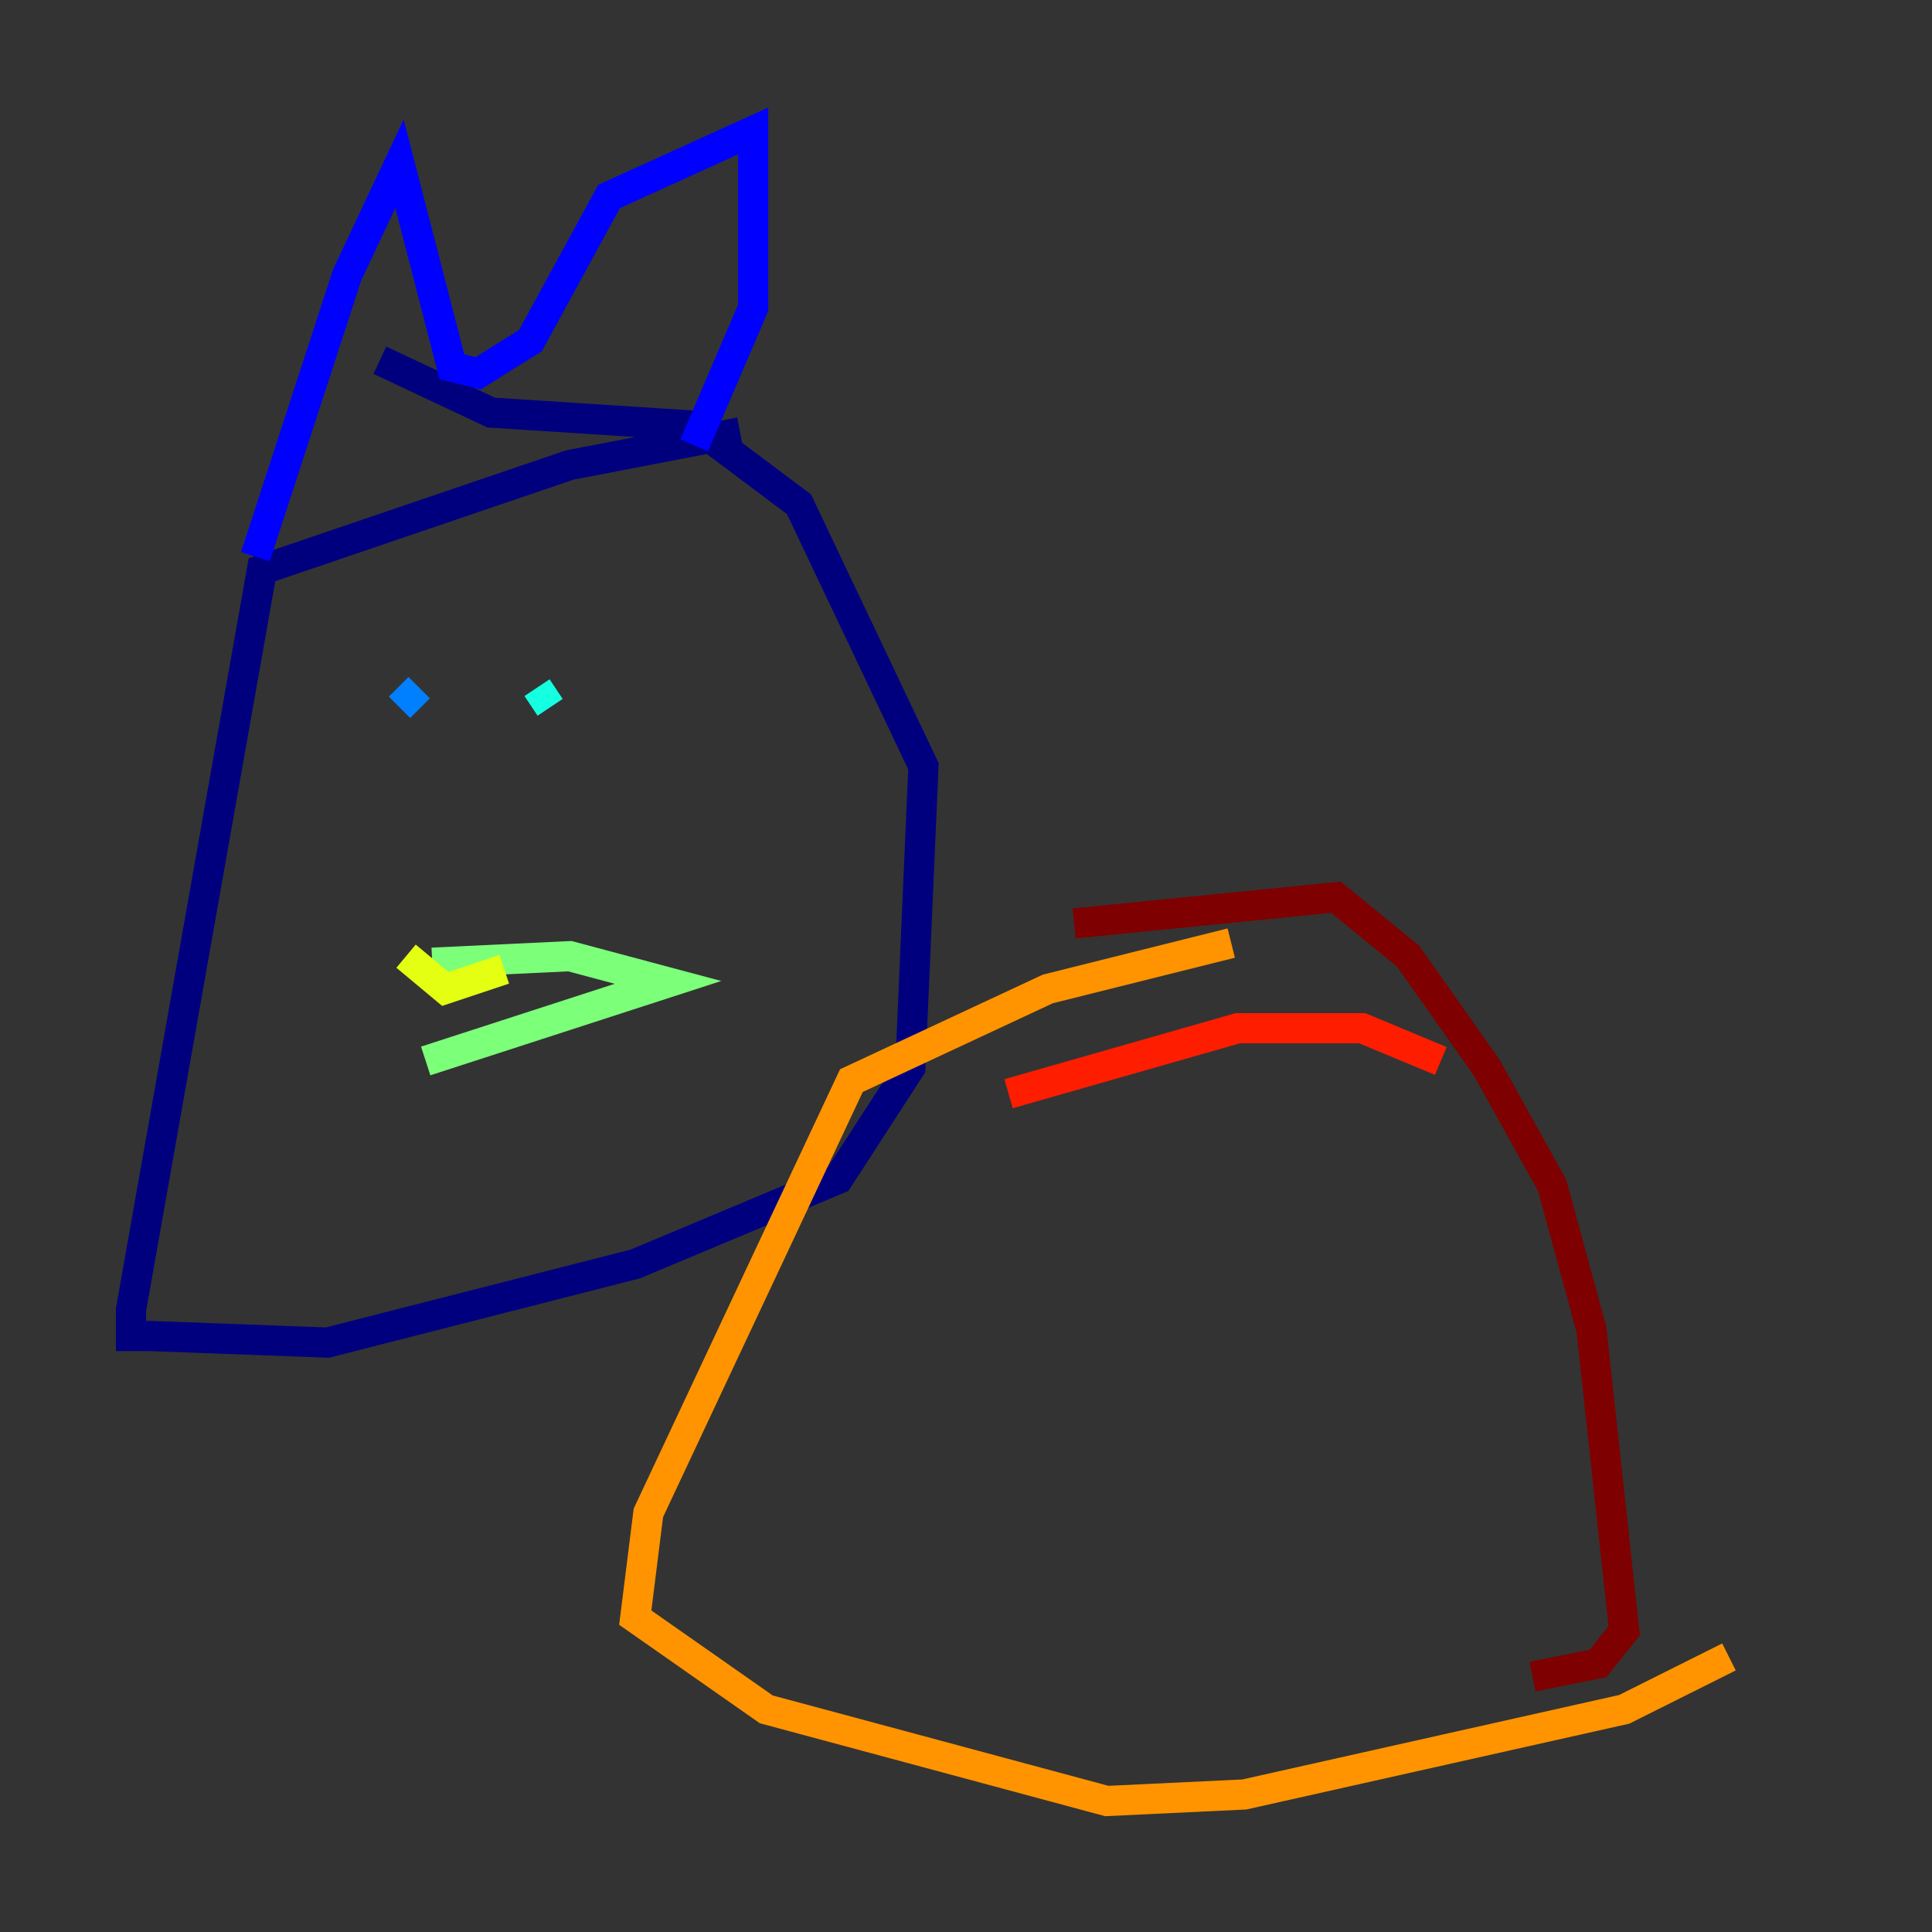 <?xml version="1.0" encoding="utf-8" ?>
<svg baseProfile="tiny" height="128" version="1.2" viewBox="0,0,128,128" width="128" xmlns="http://www.w3.org/2000/svg" xmlns:ev="http://www.w3.org/2001/xml-events" xmlns:xlink="http://www.w3.org/1999/xlink"><rect x="0" y="0" width="128" height="128" fill="#333333" stroke="none"/><defs /><polyline fill="none" points="49.031,28.637 37.749,30.807 17.356,37.749 8.678,86.78 8.678,88.515 9.98,88.515 21.695,88.949 42.088,83.742 55.539,78.102 60.312,70.725 61.18,50.766 52.936,33.41 45.993,28.203 32.542,27.336 25.166,23.864" stroke="#00007f" stroke-width="2" /><polyline fill="none" points="16.922,36.881 22.997,18.224 26.468,10.848 29.939,24.298 31.675,24.732 35.146,22.563 40.352,13.017 49.898,8.678 49.898,20.393 45.993,29.505" stroke="#0000ff" stroke-width="2" /><polyline fill="none" points="27.77,45.559 26.468,46.861" stroke="#0080ff" stroke-width="2" /><polyline fill="none" points="35.58,45.559 36.447,46.861" stroke="#15ffe1" stroke-width="2" /><polyline fill="none" points="28.637,63.783 37.749,63.349 44.258,65.085 28.203,70.291" stroke="#7cff79" stroke-width="2" /><polyline fill="none" points="26.902,63.349 29.505,65.519 33.41,64.217" stroke="#e4ff12" stroke-width="2" /><polyline fill="none" points="81.573,62.481 69.424,65.519 56.407,71.593 42.956,100.231 42.088,107.173 50.766,113.248 73.329,119.322 82.441,118.888 107.607,113.248 114.549,109.776" stroke="#ff9400" stroke-width="2" /><polyline fill="none" points="95.458,70.291 90.251,68.122 82.007,68.122 66.82,72.461" stroke="#ff1d00" stroke-width="2" /><polyline fill="none" points="71.159,61.18 88.515,59.444 93.288,63.349 98.495,70.725 102.834,78.536 105.437,88.081 107.607,108.041 105.871,110.21 101.532,111.078" stroke="#7f0000" stroke-width="2" /></svg>